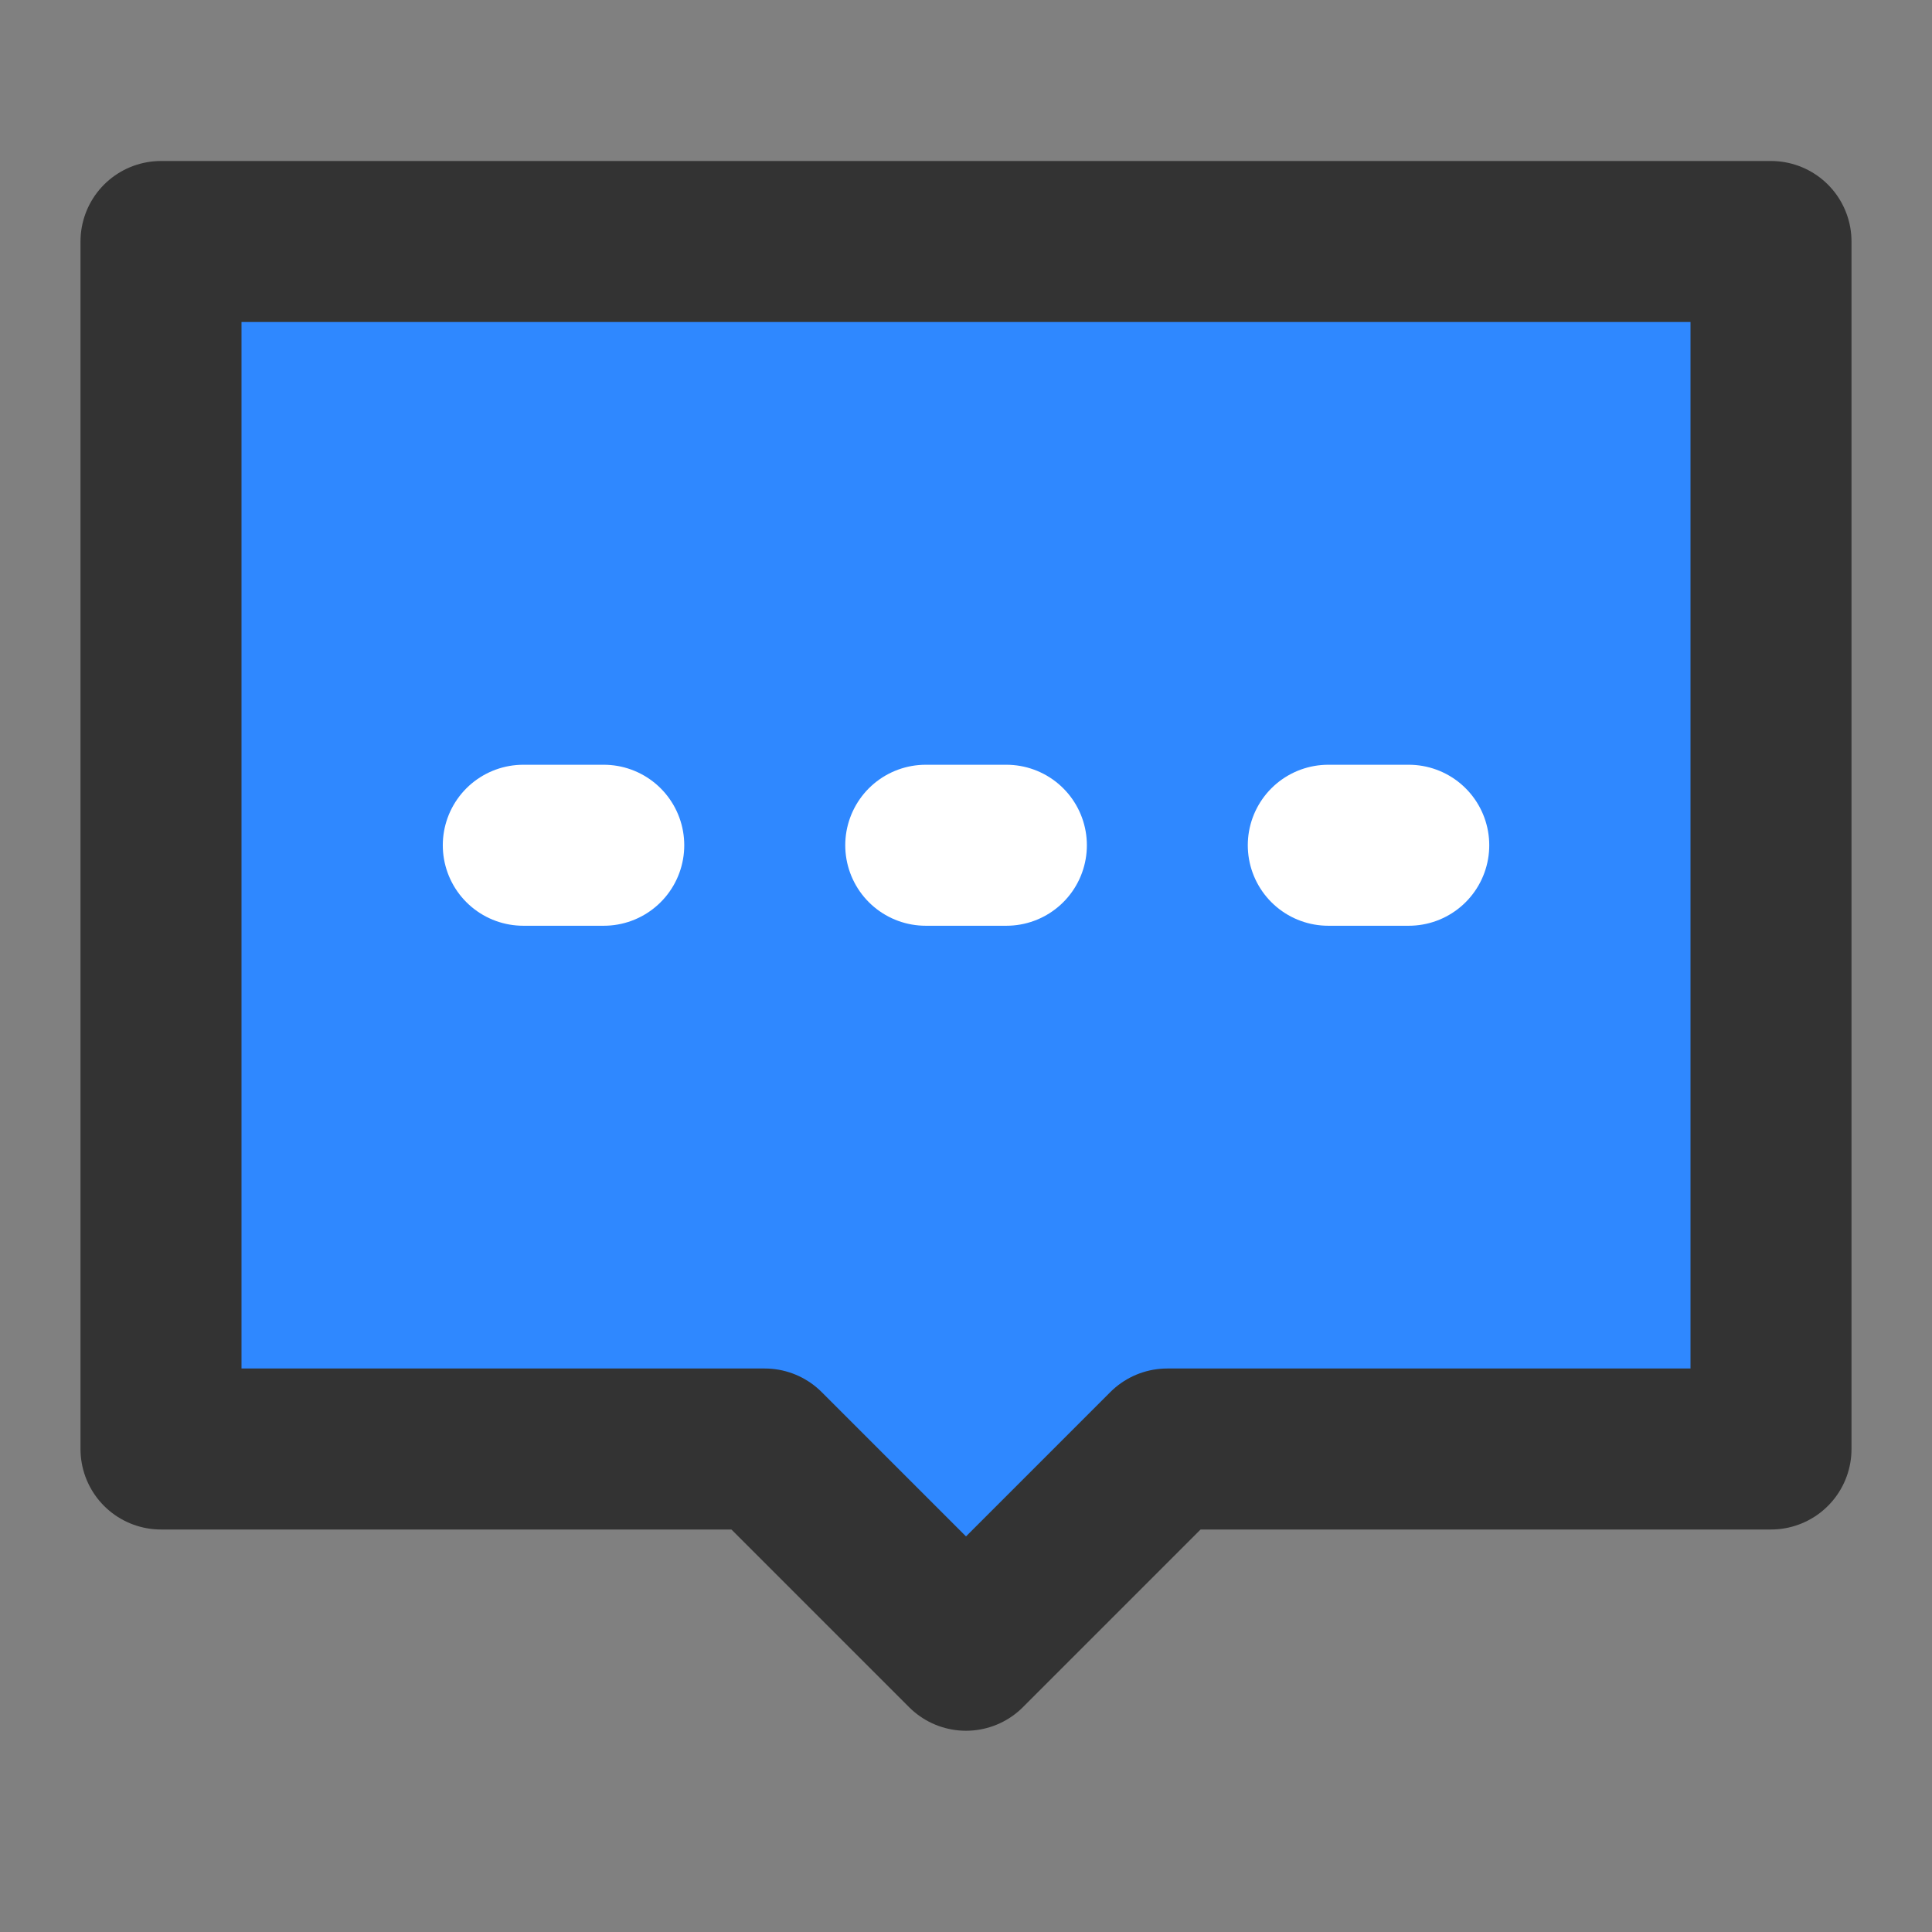 <?xml version="1.0" encoding="UTF-8"?><svg width="36" height="36" viewBox="0 0 48 48" fill="none" xmlns="http://www.w3.org/2000/svg"><rect x="0" y="0" width="48" height="48" fill="#808080" stroke="none"/><path d="M4 6H44V36H29L24 41L19 36H4V6Z" fill="#2F88FF" stroke="#333" stroke-width="4" stroke-linecap="round" stroke-linejoin="round"/><path d="M23 21H25.003" stroke="#FFF" stroke-width="4" stroke-linecap="round"/><path d="M33.001 21H35" stroke="#FFF" stroke-width="4" stroke-linecap="round"/><path d="M13.001 21H15" stroke="#FFF" stroke-width="4" stroke-linecap="round"/></svg>